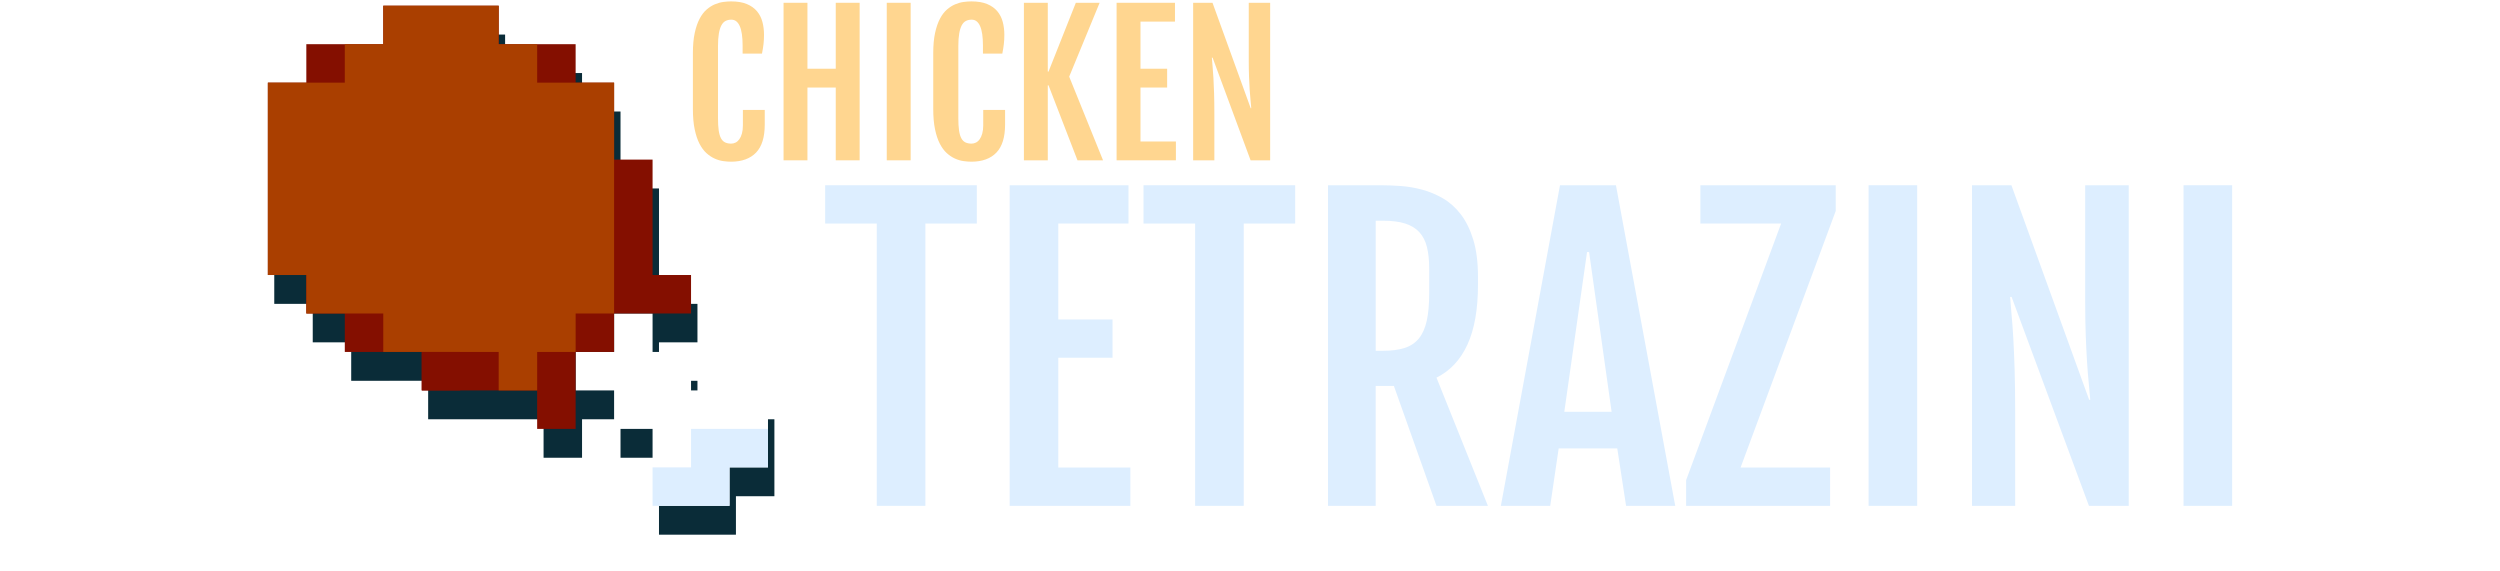 <?xml version="1.0" encoding="utf-8"?>
<!-- Generator: Adobe Illustrator 16.0.0, SVG Export Plug-In . SVG Version: 6.00 Build 0)  -->
<!DOCTYPE svg PUBLIC "-//W3C//DTD SVG 1.1//EN" "http://www.w3.org/Graphics/SVG/1.1/DTD/svg11.dtd">
<svg version="1.1" xmlns="http://www.w3.org/2000/svg" xmlns:xlink="http://www.w3.org/1999/xlink" x="0px" y="0px" width="350px"
	 height="80px" viewBox="0 0 350 80" enable-background="new 0 0 350 80" xml:space="preserve">
<filter  id="AI_GaussianBlur_2">
	<feGaussianBlur  stdDeviation="2"></feGaussianBlur>
</filter>
<g id="Chicken">
</g>
<g id="Tetrazini">
</g>
<g id="Leg">
	<g>
		<g filter="url(#AI_GaussianBlur_2)">
			<polygon fill="#0A2C38" points="103.03,58.698 97.644,58.698 97.644,53.312 92.258,53.312 92.258,47.927 97.644,47.927 
				97.644,42.541 92.258,42.541 92.258,37.154 92.258,31.769 92.258,26.384 86.872,26.384 86.872,15.611 81.486,15.611 
				81.486,10.226 76.1,10.226 70.714,10.226 70.714,4.839 65.328,4.839 59.942,4.839 54.556,4.839 54.556,10.226 49.169,10.226 
				43.784,10.226 43.784,15.611 38.397,15.611 38.397,42.541 43.784,42.541 43.784,47.927 49.169,47.927 49.169,53.312 
				54.556,53.312 54.556,53.308 59.942,53.308 59.942,53.312 59.942,58.698 65.328,58.698 70.714,58.698 76.1,58.698 76.1,64.085 
				81.486,64.085 81.486,58.698 86.872,58.698 86.872,64.085 92.258,64.085 92.258,69.471 92.258,74.856 97.644,74.856 
				103.03,74.856 103.03,69.471 108.416,69.471 108.416,64.085 108.416,58.698 			"/>
		</g>
		<g>
			<g>
				<path fill="#FFD690" d="M102.363,22.638c-0.344,0-0.716-0.028-1.117-0.084c-0.4-0.056-0.8-0.175-1.2-0.355
					c-0.401-0.181-0.784-0.437-1.149-0.768c-0.366-0.332-0.688-0.769-0.969-1.311c-0.28-0.543-0.503-1.211-0.671-2.008
					c-0.168-0.796-0.251-1.746-0.251-2.848V7.453c0-1.11,0.086-2.06,0.258-2.847c0.172-0.788,0.4-1.45,0.685-1.988
					s0.611-0.966,0.981-1.285c0.371-0.318,0.754-0.562,1.149-0.729c0.396-0.167,0.79-0.277,1.182-0.329s0.755-0.078,1.091-0.078
					c0.878,0,1.612,0.123,2.202,0.368c0.589,0.245,1.062,0.581,1.42,1.007c0.357,0.427,0.611,0.924,0.762,1.492
					c0.151,0.568,0.226,1.171,0.226,1.808c0,0.474-0.023,0.911-0.071,1.311c-0.047,0.401-0.118,0.842-0.213,1.324h-2.712V6.381
					c0-1.213-0.133-2.122-0.4-2.724c-0.267-0.603-0.658-0.904-1.175-0.904c-0.31,0-0.581,0.06-0.813,0.18
					c-0.232,0.121-0.426,0.325-0.581,0.614c-0.155,0.289-0.273,0.669-0.355,1.143c-0.082,0.474-0.123,1.063-0.123,1.769v10.072
					c0,0.688,0.032,1.261,0.097,1.717s0.17,0.822,0.316,1.098c0.146,0.275,0.337,0.472,0.574,0.587
					c0.237,0.116,0.523,0.174,0.859,0.174c0.215,0,0.422-0.049,0.62-0.148c0.198-0.099,0.372-0.254,0.523-0.465
					c0.15-0.21,0.271-0.478,0.361-0.8c0.09-0.323,0.136-0.704,0.136-1.142v-2.157h3.06v2.04c0,1.773-0.404,3.081-1.213,3.925
					C105.04,22.204,103.878,22.629,102.363,22.638z"/>
				<path fill="#FFD690" d="M109.697,0.39h3.344v9.232h3.964V0.39h3.344v22.054h-3.344V12.256h-3.964v10.188h-3.344V0.39z"/>
				<path fill="#FFD690" d="M124.146,0.39h3.344v22.054h-3.344V0.39z"/>
				<path fill="#FFD690" d="M136.012,22.638c-0.344,0-0.716-0.028-1.117-0.084c-0.4-0.056-0.801-0.175-1.201-0.355
					c-0.4-0.181-0.784-0.437-1.149-0.768c-0.366-0.332-0.688-0.769-0.968-1.311c-0.28-0.543-0.504-1.211-0.671-2.008
					c-0.168-0.796-0.252-1.746-0.252-2.848V7.453c0-1.11,0.086-2.06,0.258-2.847c0.172-0.788,0.4-1.45,0.684-1.988
					c0.284-0.538,0.611-0.966,0.981-1.285c0.37-0.318,0.753-0.562,1.149-0.729c0.396-0.167,0.79-0.277,1.181-0.329
					c0.392-0.052,0.756-0.078,1.091-0.078c0.878,0,1.612,0.123,2.201,0.368c0.59,0.245,1.063,0.581,1.421,1.007
					c0.357,0.427,0.611,0.924,0.762,1.492c0.151,0.568,0.226,1.171,0.226,1.808c0,0.474-0.023,0.911-0.071,1.311
					c-0.048,0.401-0.119,0.842-0.213,1.324h-2.711V6.381c0-1.213-0.133-2.122-0.4-2.724c-0.267-0.603-0.659-0.904-1.175-0.904
					c-0.31,0-0.581,0.06-0.813,0.18c-0.232,0.121-0.426,0.325-0.581,0.614c-0.155,0.289-0.273,0.669-0.355,1.143
					c-0.082,0.474-0.123,1.063-0.123,1.769v10.072c0,0.688,0.032,1.261,0.097,1.717c0.065,0.456,0.17,0.822,0.316,1.098
					c0.146,0.275,0.338,0.472,0.575,0.587c0.237,0.116,0.523,0.174,0.858,0.174c0.215,0,0.422-0.049,0.62-0.148
					c0.198-0.099,0.373-0.254,0.523-0.465c0.15-0.21,0.271-0.478,0.361-0.8s0.136-0.704,0.136-1.142v-2.157h3.06v2.04
					c0,1.773-0.404,3.081-1.214,3.925C138.689,22.204,137.528,22.629,136.012,22.638z"/>
				<path fill="#FFD690" d="M143.347,0.39h3.344v9.632h0.103l3.822-9.632h3.332l-4.261,10.343l4.739,11.711h-3.577l-4.055-10.498
					h-0.103v10.498h-3.344V0.39z"/>
				<path fill="#FFD690" d="M156.324,0.39h8.173v2.634h-4.829v6.598h3.731v2.634h-3.731v7.554h4.958v2.634h-8.303V0.39z"/>
				<path fill="#FFD690" d="M167.041,0.39h2.711l5.345,14.759h0.079c-0.026-0.344-0.062-0.728-0.104-1.149
					c-0.044-0.422-0.083-0.902-0.118-1.439c-0.033-0.539-0.063-1.147-0.089-1.828s-0.039-1.446-0.039-2.298V0.39h2.995v22.054
					h-2.737l-5.32-14.371h-0.104c0.026,0.387,0.061,0.807,0.104,1.259c0.043,0.452,0.082,0.983,0.117,1.595
					c0.034,0.611,0.064,1.323,0.09,2.137c0.025,0.813,0.039,1.78,0.039,2.899v6.481h-2.97V0.39z"/>
			</g>
			<g>
				<path fill="#DDEEFF" d="M122.749,31.296h-7.226v-5.362h21.232v5.362h-7.201v39.521h-6.806V31.296z"/>
				<path fill="#DDEEFF" d="M141.354,25.934h16.634v5.362h-9.826v13.428h7.593v5.361h-7.593v15.371h10.089v5.361h-16.897V25.934z"/>
				<path fill="#DDEEFF" d="M167.317,31.296h-7.226v-5.362h21.232v5.362h-7.2v39.521h-6.807V31.296z"/>
				<path fill="#DDEEFF" d="M185.92,25.934h7.385c0.842,0,1.764,0.035,2.772,0.105c1.008,0.072,2.014,0.241,3.021,0.513
					c1.008,0.271,1.981,0.678,2.917,1.22c0.938,0.543,1.77,1.289,2.499,2.236c0.726,0.945,1.308,2.13,1.746,3.56
					c0.438,1.429,0.657,3.157,0.657,5.188v1.131c0,3.419-0.492,6.198-1.471,8.344c-0.982,2.145-2.427,3.692-4.338,4.638
					l7.199,17.948h-7.199l-5.966-16.791h-2.546v16.791h-6.677V25.934z M193.619,49.11c1.191,0,2.198-0.13,3.022-0.393
					c0.824-0.264,1.488-0.707,1.998-1.327c0.509-0.623,0.875-1.447,1.104-2.469c0.226-1.026,0.344-2.292,0.344-3.8v-3.547
					c0-1.155-0.109-2.154-0.317-2.996c-0.209-0.839-0.565-1.532-1.066-2.075c-0.498-0.543-1.159-0.947-1.981-1.208
					c-0.824-0.264-1.858-0.395-3.103-0.395h-1.022V49.11H193.619z"/>
				<path fill="#DDEEFF" d="M218.399,25.934h7.833l8.3,44.883h-6.881l-1.234-8.041h-8.202l-1.184,8.041h-6.909L218.399,25.934z
					 M225.626,57.652l-3.154-22.363h-0.287l-3.183,22.363H225.626z"/>
				<path fill="#DDEEFF" d="M236.058,67.218l13.297-35.922h-11.301v-5.362h18.948v3.6L243.68,65.456h12.534v5.361h-20.156V67.218z"
					/>
				<path fill="#DDEEFF" d="M261.602,25.934h6.804v44.883h-6.804V25.934z"/>
				<path fill="#DDEEFF" d="M276.08,25.934h5.517l10.881,30.035h0.158c-0.053-0.699-0.123-1.478-0.211-2.339
					c-0.091-0.857-0.168-1.834-0.236-2.928c-0.07-1.096-0.132-2.334-0.184-3.719c-0.052-1.383-0.079-2.943-0.079-4.678V25.934h6.096
					v44.883h-5.57l-10.828-29.248h-0.208c0.051,0.789,0.122,1.643,0.208,2.562c0.09,0.922,0.169,2.002,0.239,3.245
					c0.069,1.247,0.131,2.693,0.184,4.35c0.051,1.657,0.077,3.623,0.077,5.902v13.189h-6.043V25.934z"/>
				<path fill="#DDEEFF" d="M305.693,25.934h6.807v44.883h-6.807V25.934z"/>
			</g>
			<g id="Layer_3_copy_1_">
				<g>
					<polygon fill="#FFFFFF" points="102.132,54.659 96.746,54.659 96.746,49.273 91.36,49.273 91.36,43.888 85.974,43.888 
						85.974,49.273 80.588,49.273 80.588,54.659 85.974,54.659 85.974,60.045 91.36,60.045 91.36,65.432 91.36,70.817 
						96.746,70.817 102.132,70.817 102.132,65.432 107.518,65.432 107.518,60.045 107.518,54.659 					"/>
					<polygon fill="#DDEEFF" points="102.132,60.045 96.746,60.045 96.746,65.432 91.36,65.432 91.36,70.817 96.746,70.817 
						102.132,70.817 102.132,65.432 107.518,65.432 107.518,60.045 					"/>
					<polygon fill="#840F00" points="91.36,38.501 91.36,33.116 91.36,27.729 91.36,22.344 85.974,22.344 85.974,11.572 
						80.588,11.572 80.588,6.186 75.202,6.186 69.816,6.186 69.816,0.8 64.43,0.8 59.044,0.8 53.658,0.8 53.658,6.186 48.272,6.186 
						42.886,6.186 42.886,11.572 37.5,11.572 37.5,38.501 42.886,38.501 42.886,43.888 48.272,43.888 48.272,49.273 53.658,49.273 
						53.658,49.268 59.044,49.268 59.044,49.273 59.044,54.659 64.43,54.659 69.816,54.659 75.202,54.659 75.202,60.045 
						80.588,60.045 80.588,54.659 80.588,49.273 85.974,49.273 85.974,43.888 91.36,43.888 96.746,43.888 96.746,38.501 					"/>
					<polygon fill="#AA3F00" points="75.202,11.572 75.202,6.186 69.816,6.186 69.816,0.8 64.43,0.8 59.044,0.8 53.658,0.8 
						53.658,6.186 48.272,6.186 48.272,11.572 37.5,11.572 37.5,38.501 42.886,38.501 42.886,43.888 48.272,43.888 53.658,43.888 
						53.658,49.268 59.044,49.268 59.044,49.273 64.43,49.273 69.816,49.273 69.816,54.659 75.202,54.659 75.202,49.273 
						80.588,49.273 80.588,43.888 80.588,43.888 80.588,43.888 85.974,43.888 85.974,38.501 85.974,38.501 85.974,11.572 					"/>
					<rect x="59.044" y="49.273" fill="#840F00" width="5.386" height="5.386"/>
				</g>
			</g>
		</g>
	</g>
</g>
<g id="Guides" display="none">
	<g display="inline">
	</g>
</g>
</svg>
